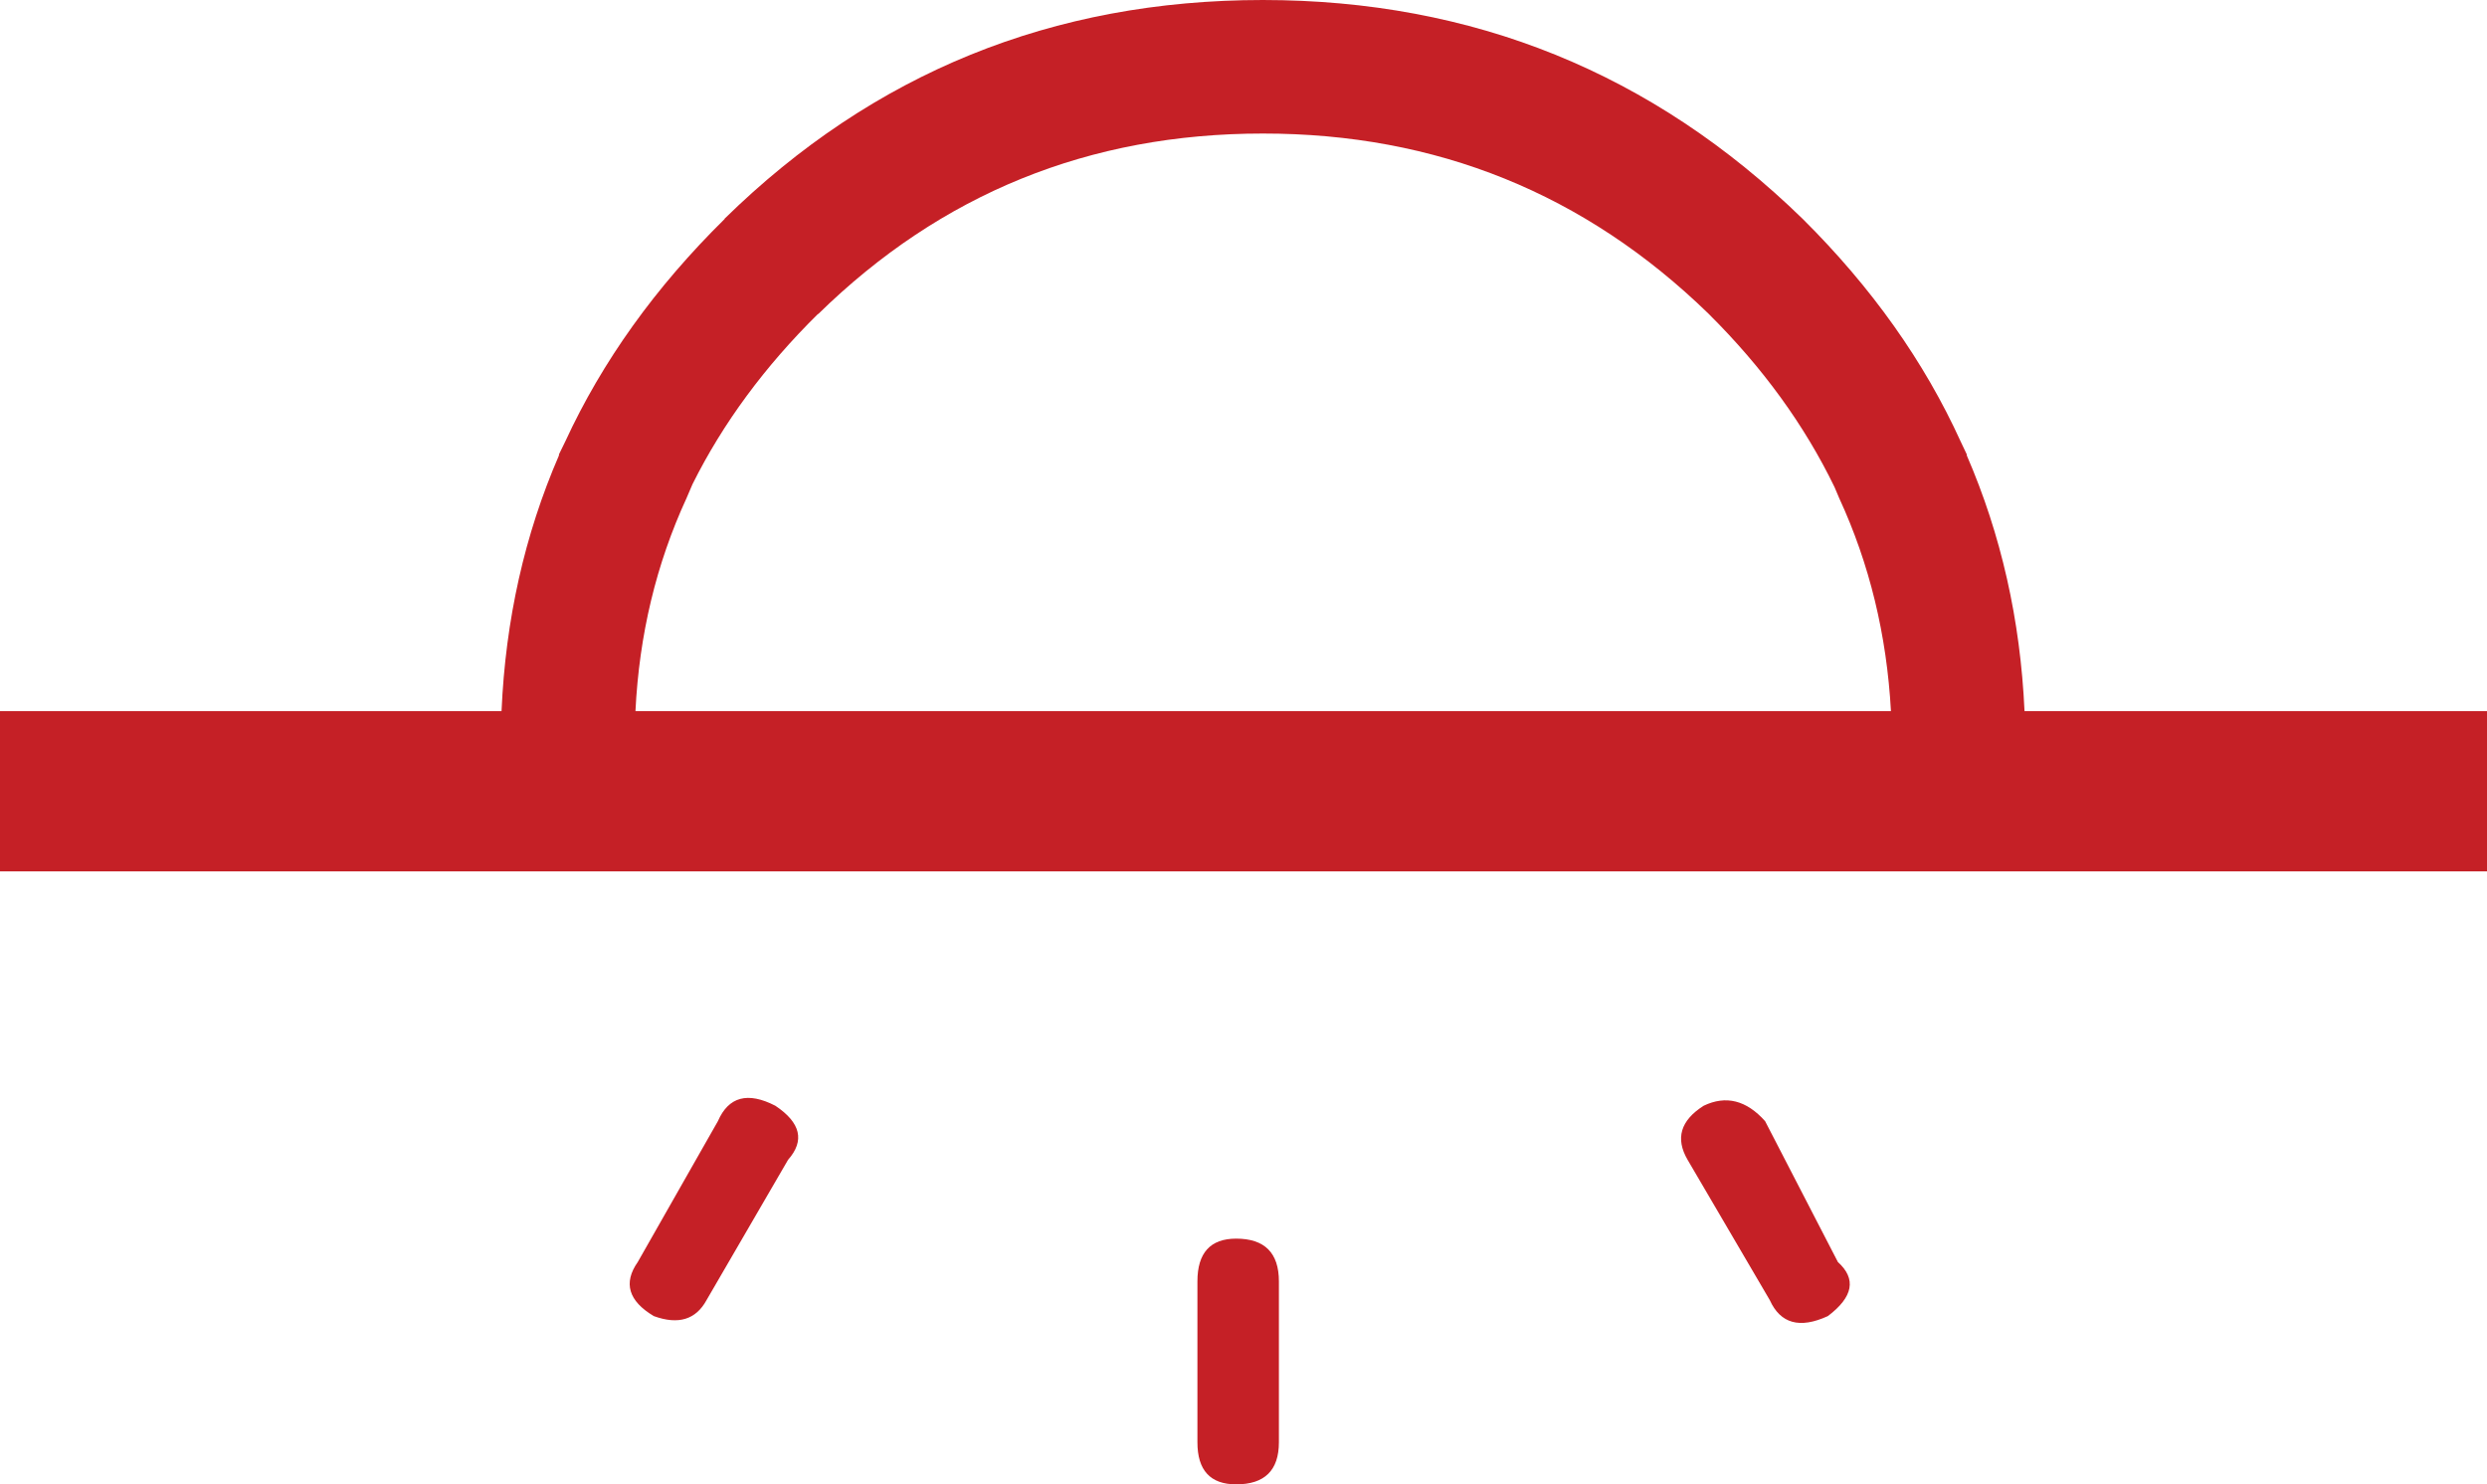 <svg xmlns="http://www.w3.org/2000/svg" width="186.199" height="111.15" viewBox="-0.196 -0.048 186.199 111.15"><path fill="#C52026" d="M136.654 98.502c1.9-1.434 2.15-2.783.75-4.05l-5.45-10.55c-1.4-1.566-2.933-1.95-4.6-1.15-1.733 1.1-2.134 2.45-1.2 4.05l6.15 10.5c.8 1.767 2.25 2.167 4.35 1.2zM95.554 107.952v-12.05c0-2.133-1.066-3.2-3.2-3.2-1.933 0-2.9 1.067-2.9 3.2v12.05c0 2.1.967 3.15 2.9 3.15 2.134 0 3.2-1.05 3.2-3.15zM57.854 82.752c-2.066-1.066-3.5-.684-4.3 1.15l-6 10.55c-1.1 1.567-.7 2.917 1.2 4.05 1.833.667 3.15.268 3.95-1.2l6.1-10.5c1.267-1.433.95-2.782-.95-4.05zM147.054 34.052v-.075l-.45-.95c-2.73-6-6.673-11.558-11.825-16.675l-.026-.025C123.548 5.417 110.08-.043 94.354-.048c-15.732.003-29.166 5.46-40.3 16.375v.025c-5.184 5.108-9.16 10.66-11.925 16.65l-.476.975v.075c-2.57 5.927-4.002 12.31-4.3 19.15H-.196v12h186.2v-12h-34.626c-.312-6.84-1.754-13.223-4.324-19.15zM47.38 53.202c.28-5.713 1.556-11.03 3.824-15.95l.45-1.05c2.276-4.564 5.41-8.814 9.4-12.75v.025c9.2-9.02 20.3-13.528 33.3-13.525 12.993-.005 24.118 4.495 33.375 13.5l.023.025c4.023 3.997 7.156 8.314 9.4 12.95l.35.825c2.27 4.92 3.56 10.237 3.875 15.95h-94z"/></svg>